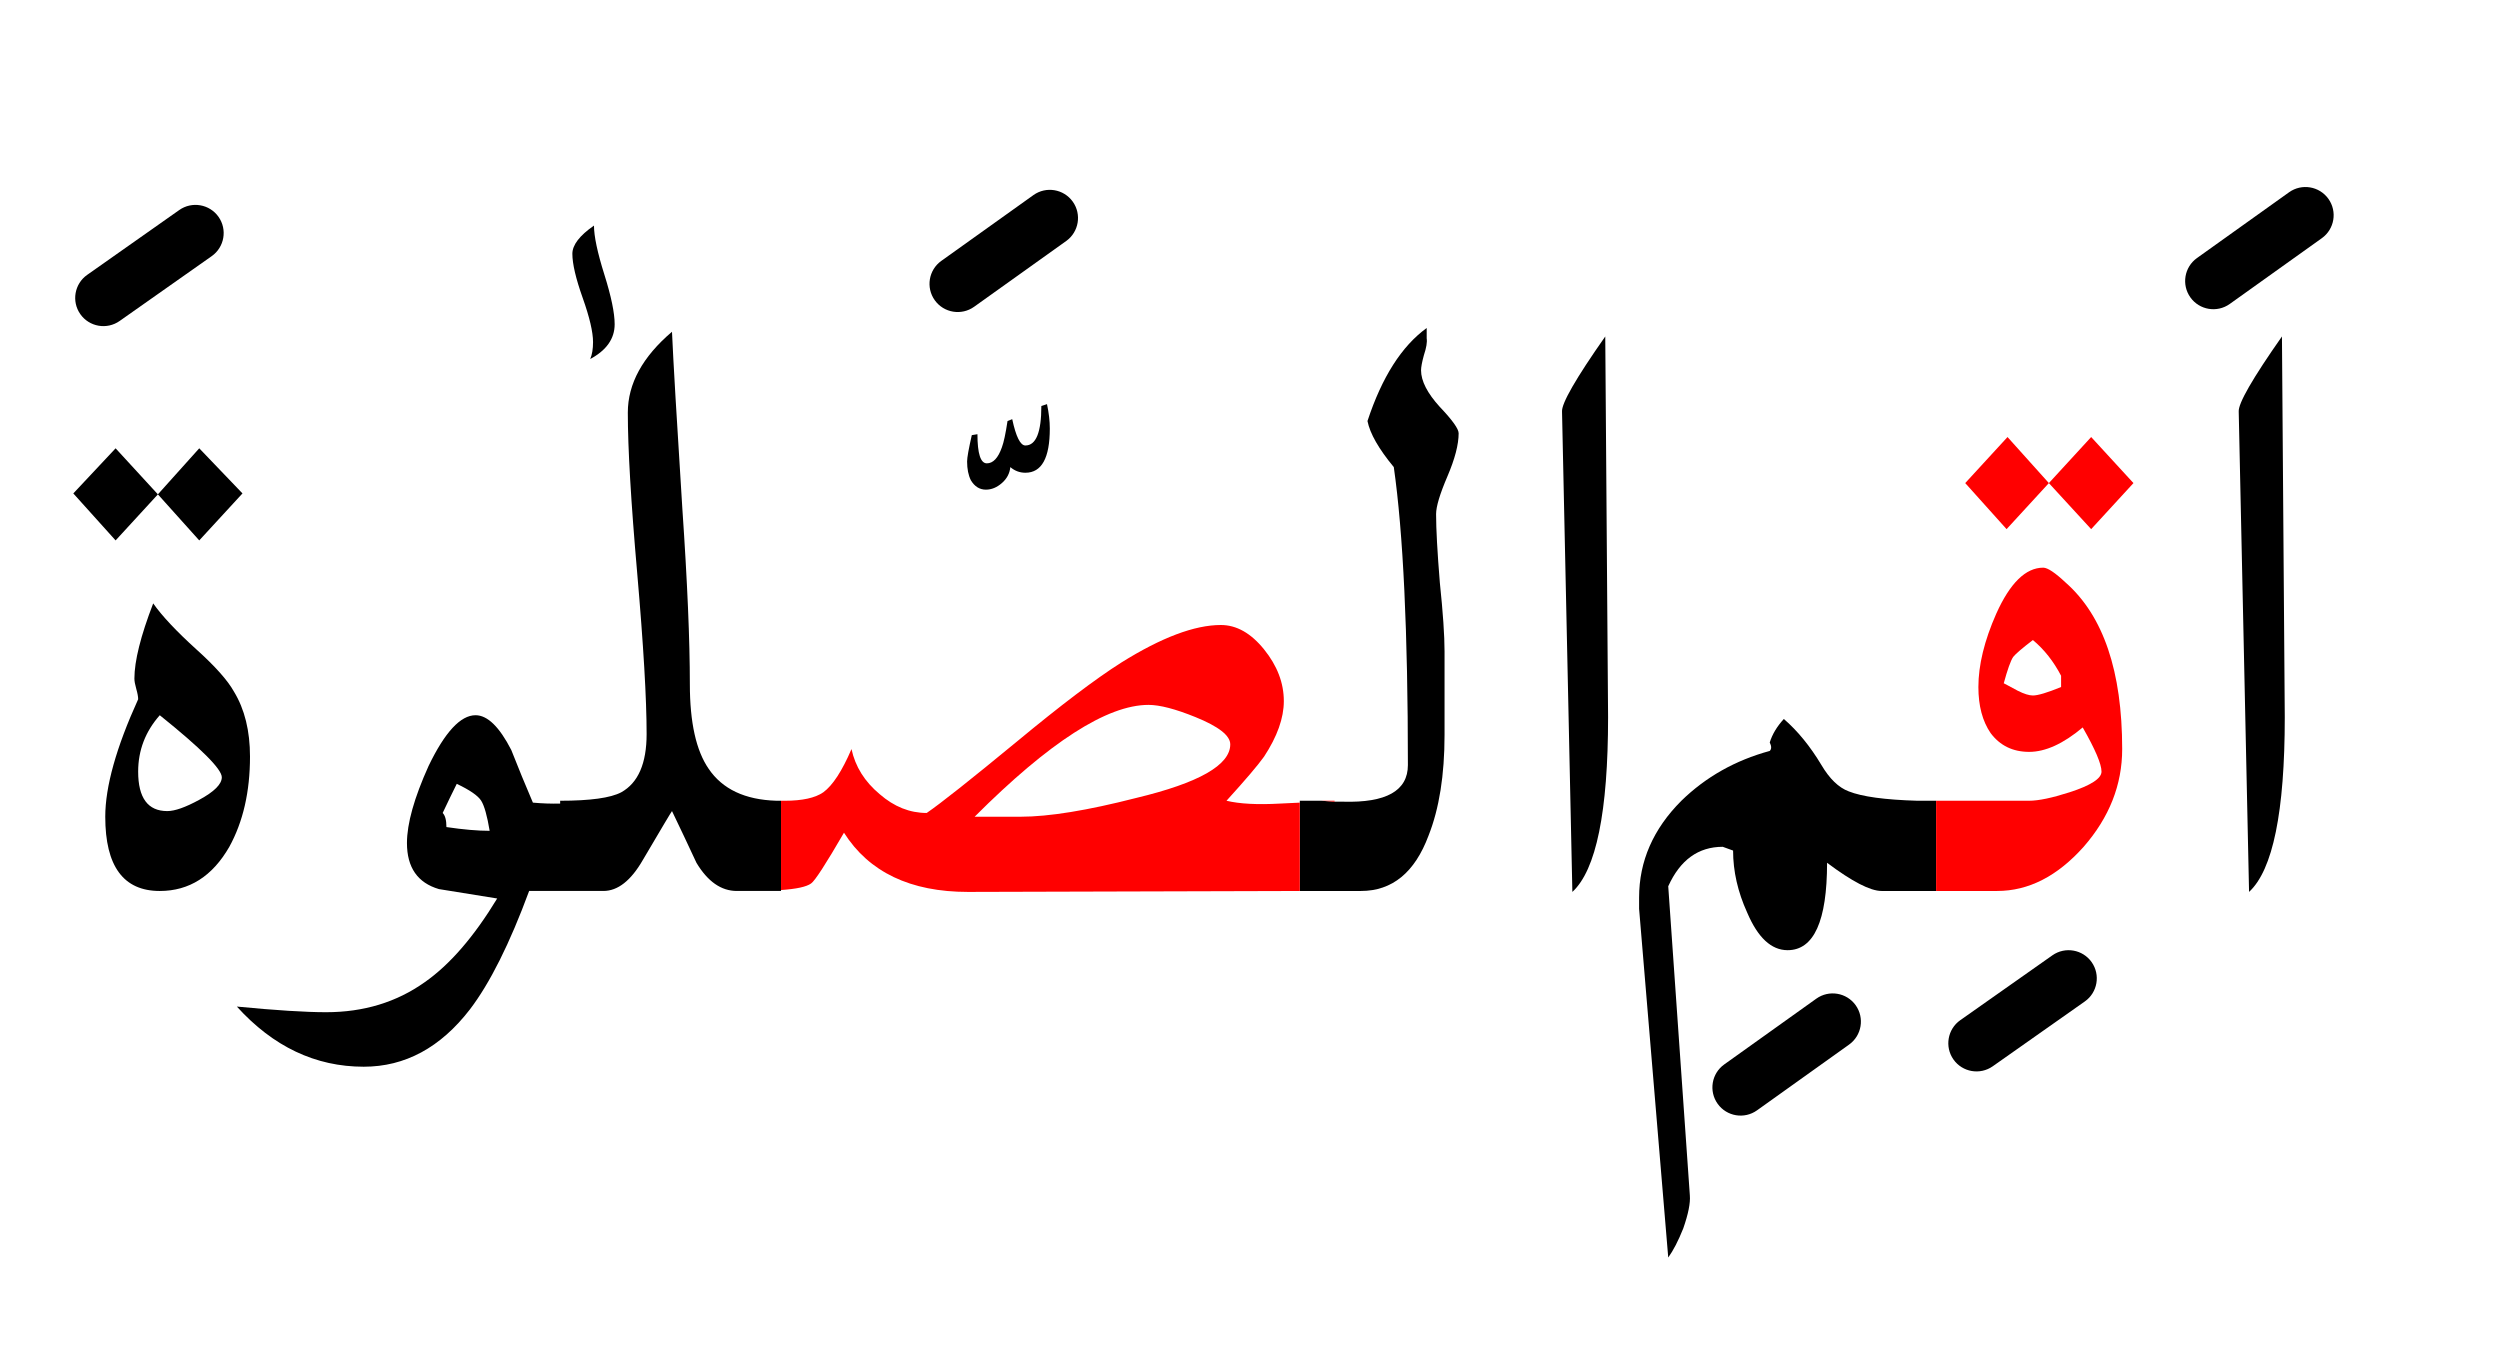 <?xml version="1.0" encoding="UTF-8" standalone="no"?><!DOCTYPE svg PUBLIC "-//W3C//DTD SVG 1.1//EN" "http://www.w3.org/Graphics/SVG/1.1/DTD/svg11.dtd"><svg width="100%" height="100%" viewBox="0 0 133 73" version="1.1" xmlns="http://www.w3.org/2000/svg" xmlns:xlink="http://www.w3.org/1999/xlink" xml:space="preserve" xmlns:serif="http://www.serif.com/" style="fill-rule:evenodd;clip-rule:evenodd;stroke-linejoin:round;stroke-miterlimit:2;"><g><path d="M89.45,42.6c-1.5,1.5 -2.25,3.217 -2.25,5.15l0,0.6l1.55,18.55c0.267,-0.367 0.533,-0.883 0.8,-1.55c0.267,-0.767 0.383,-1.35 0.35,-1.75l-1.15,-16.45c0.633,-1.4 1.6,-2.1 2.9,-2.1l0.55,0.2c0,1.1 0.25,2.2 0.75,3.3c0.567,1.333 1.283,2 2.15,2c1.4,0 2.1,-1.55 2.1,-4.65c1.333,1 2.3,1.5 2.9,1.5l2.9,-0l0,-4.8l-1,0c-1.725,-0.05 -2.942,-0.217 -3.65,-0.5c-0.533,-0.2 -1.017,-0.667 -1.45,-1.4c-0.6,-1 -1.267,-1.817 -2,-2.45c-0.367,0.4 -0.617,0.817 -0.75,1.25c0.1,0.2 0.1,0.35 -0,0.45c-1.833,0.5 -3.4,1.383 -4.7,2.65Z"/><path d="M121.4,17.9c-1.567,2.233 -2.333,3.567 -2.3,4l0.55,25.55c1.267,-1.167 1.9,-4.267 1.9,-9.3l-0.15,-20.25Z"/><path d="M85.4,17.9c-1.567,2.233 -2.333,3.567 -2.3,4l0.55,25.55c1.267,-1.167 1.9,-4.267 1.9,-9.3l-0.15,-20.25Z"/><path d="M72.75,22.4c0.133,0.667 0.6,1.483 1.4,2.45c0.5,3.5 0.75,8.783 0.75,15.85c-0,1.367 -1.15,2.017 -3.45,1.95l-0.45,-0l-0.7,-0.05l-1.15,0l-0,4.8l3.25,-0c1.667,-0 2.867,-0.983 3.6,-2.95c0.567,-1.433 0.85,-3.217 0.85,-5.35l0,-4.45c0,-0.833 -0.083,-2.05 -0.25,-3.65c-0.133,-1.633 -0.2,-2.85 -0.2,-3.65c0,-0.4 0.2,-1.067 0.6,-2c0.4,-0.933 0.6,-1.7 0.6,-2.3c0,-0.233 -0.333,-0.7 -1,-1.4c-0.667,-0.733 -1,-1.383 -1,-1.95c0,-0.167 0.05,-0.433 0.15,-0.8c0.133,-0.4 0.183,-0.7 0.15,-0.9l0,-0.55c-1.333,0.967 -2.383,2.617 -3.15,4.95Z"/><path d="M33.4,21.95c-0,1.9 0.167,4.75 0.5,8.55c0.333,3.833 0.5,6.683 0.5,8.55c-0,1.567 -0.45,2.6 -1.35,3.1c-0.567,0.3 -1.65,0.45 -3.25,0.45l-0,0.15c-0.47,0.012 -0.953,-0.005 -1.45,-0.05c-0.4,-0.933 -0.783,-1.867 -1.15,-2.8c-0.633,-1.233 -1.267,-1.85 -1.9,-1.85c-0.8,0 -1.633,0.9 -2.5,2.7c-0.767,1.7 -1.15,3.067 -1.15,4.1c-0,1.3 0.567,2.117 1.7,2.45c1.033,0.167 2.067,0.333 3.1,0.5c-1.233,2.033 -2.517,3.517 -3.85,4.45c-1.5,1.067 -3.25,1.6 -5.25,1.6c-1.1,0 -2.683,-0.1 -4.75,-0.3c1.933,2.133 4.183,3.2 6.75,3.2c2.2,-0 4.083,-1.017 5.65,-3.05c1.067,-1.4 2.117,-3.5 3.15,-6.3l3.95,-0c0.767,-0 1.467,-0.55 2.1,-1.65c1,-1.7 1.517,-2.567 1.55,-2.6c0.433,0.9 0.867,1.817 1.3,2.75c0.6,1 1.317,1.5 2.15,1.5l2.35,-0l-0,-4.8l-0.25,-0c-1.668,-0.051 -2.868,-0.618 -3.6,-1.7c-0.667,-0.967 -1,-2.467 -1,-4.5c0,-2.333 -0.133,-5.45 -0.4,-9.35c-0.3,-4.733 -0.483,-7.867 -0.55,-9.4c-1.567,1.333 -2.35,2.767 -2.35,4.3Zm-7.8,20.65c0.167,0.267 0.317,0.8 0.45,1.6c-0.633,-0 -1.4,-0.067 -2.3,-0.2c0,-0.367 -0.067,-0.617 -0.2,-0.75c0.267,-0.567 0.517,-1.083 0.75,-1.55c0.7,0.333 1.133,0.633 1.3,0.9Z"/><path d="M8.15,32.1c-0.667,1.733 -1,3.067 -1,4c-0,0.133 0.033,0.317 0.1,0.55c0.067,0.233 0.1,0.417 0.1,0.55c-1.167,2.567 -1.75,4.65 -1.75,6.25c0,2.633 0.967,3.95 2.9,3.95c1.567,-0 2.8,-0.783 3.7,-2.35c0.733,-1.333 1.1,-2.933 1.1,-4.8c-0,-1.367 -0.283,-2.517 -0.85,-3.45c-0.333,-0.6 -1,-1.35 -2,-2.25c-1.067,-0.967 -1.833,-1.783 -2.3,-2.45Zm0.35,5.95c2.2,1.767 3.3,2.867 3.3,3.3c-0,0.367 -0.4,0.767 -1.2,1.2c-0.733,0.4 -1.3,0.6 -1.7,0.6c-1.033,-0 -1.55,-0.7 -1.55,-2.1c0,-1.133 0.383,-2.133 1.15,-3Z"/><path d="M8.4,26.3l2.2,2.45l2.3,-2.5l-2.3,-2.4l-2.2,2.45Z"/><path d="M6.15,28.75l2.25,-2.45l-2.25,-2.45l-2.25,2.4l2.25,2.5Z"/><path d="M55.85,22.8c0,-0.4 -0.05,-0.833 -0.15,-1.3l-0.3,0.1c-0,1.4 -0.283,2.1 -0.85,2.1c-0.267,-0 -0.5,-0.467 -0.7,-1.4l-0.25,0.1c-0.1,0.667 -0.2,1.133 -0.3,1.4c-0.2,0.567 -0.467,0.85 -0.8,0.85c-0.333,-0 -0.5,-0.517 -0.5,-1.55l-0.3,0.05c-0.167,0.733 -0.25,1.2 -0.25,1.4c0,0.4 0.067,0.733 0.2,1c0.2,0.333 0.467,0.5 0.8,0.5c0.3,0 0.583,-0.117 0.85,-0.35c0.267,-0.233 0.417,-0.517 0.45,-0.85c0.233,0.2 0.5,0.3 0.8,0.3c0.867,-0 1.3,-0.783 1.3,-2.35Z"/><path d="M32.7,17.25c0,-0.6 -0.183,-1.483 -0.55,-2.65c-0.367,-1.167 -0.55,-2.033 -0.55,-2.6c-0.767,0.533 -1.15,1.033 -1.15,1.5c0,0.533 0.183,1.317 0.55,2.35c0.367,1.033 0.55,1.817 0.55,2.35c-0,0.367 -0.05,0.667 -0.15,0.9c0.867,-0.467 1.3,-1.083 1.3,-1.85Z"/><path d="M67.25,34.55c-0.7,-0.867 -1.467,-1.3 -2.3,-1.3c-1.4,-0 -3.167,0.667 -5.3,2c-1.367,0.867 -3.217,2.267 -5.55,4.2c-2.467,2.033 -4.067,3.3 -4.8,3.8c-0.9,-0 -1.733,-0.333 -2.5,-1c-0.8,-0.667 -1.3,-1.467 -1.5,-2.4c-0.5,1.167 -1,1.933 -1.5,2.3c-0.433,0.3 -1.117,0.45 -2.05,0.45l-0.2,0l-0,4.75c0.822,-0.056 1.356,-0.172 1.6,-0.35c0.2,-0.133 0.783,-1.033 1.75,-2.7c1.333,2.1 3.533,3.15 6.6,3.15l17.65,-0.05l-0,-4.7c-0.31,0.012 -0.66,0.029 -1.05,0.05c-1.2,0.067 -2.15,0.017 -2.85,-0.15c1,-1.1 1.667,-1.883 2,-2.35c0.7,-1.067 1.05,-2.05 1.05,-2.95c-0,-0.967 -0.35,-1.883 -1.05,-2.75Zm-12.95,8.9l-2.45,-0c3.967,-3.967 7.05,-5.95 9.25,-5.95c0.6,0 1.433,0.217 2.5,0.65c1.233,0.5 1.85,0.983 1.85,1.45c0,1.1 -1.667,2.05 -5,2.85c-2.6,0.667 -4.65,1 -6.15,1Z" style="fill:#f00;"/><path d="M70.3,42.6l0.7,0.05l0,-0.05l-0.7,0Z" style="fill:#f00;"/><path d="M109.9,31c-0.567,-0.533 -0.967,-0.8 -1.2,-0.8c-0.933,-0 -1.767,0.817 -2.5,2.45c-0.633,1.433 -0.95,2.733 -0.95,3.9c0,1 0.217,1.817 0.65,2.45c0.5,0.667 1.183,1 2.05,1c0.867,0 1.817,-0.433 2.85,-1.3c0.667,1.167 1,1.95 1,2.35c-0,0.367 -0.567,0.733 -1.7,1.1c-0.933,0.3 -1.65,0.45 -2.15,0.45l-4.95,0l0,4.8l3.25,-0c1.667,-0 3.2,-0.783 4.6,-2.35c1.367,-1.567 2.05,-3.3 2.05,-5.2c0,-4.133 -1,-7.083 -3,-8.85Zm-2.8,3.95c0.133,-0.167 0.483,-0.467 1.05,-0.9c0.6,0.5 1.1,1.133 1.5,1.9l0,0.6c-0.733,0.3 -1.233,0.45 -1.5,0.45c-0.2,-0 -0.467,-0.083 -0.8,-0.25l-0.75,-0.4c0.2,-0.733 0.367,-1.2 0.5,-1.4Z" style="fill:#f00;"/><path d="M111.25,28.15l2.25,-2.45l-2.25,-2.45l-2.25,2.45l2.25,2.45Z" style="fill:#f00;"/><path d="M106.75,28.15l2.25,-2.45l-2.2,-2.45l-2.25,2.45l2.2,2.45Z" style="fill:#f00;"/><path d="M96.628,53.129l-4.9,3.5c-0.674,0.482 -0.83,1.419 -0.349,2.093c0.482,0.674 1.419,0.83 2.093,0.349l4.9,-3.5c0.674,-0.482 0.83,-1.419 0.349,-2.093c-0.482,-0.674 -1.419,-0.83 -2.093,-0.349Z"/><path d="M109.186,50.824l-4.9,3.45c-0.676,0.476 -0.839,1.413 -0.362,2.09c0.476,0.676 1.413,0.839 2.09,0.362l4.9,-3.45c0.676,-0.476 0.839,-1.413 0.362,-2.09c-0.476,-0.676 -1.413,-0.839 -2.09,-0.362Z"/><path d="M9.536,11.174l-4.9,3.45c-0.676,0.476 -0.839,1.413 -0.362,2.09c0.476,0.676 1.413,0.839 2.09,0.362l4.9,-3.45c0.676,-0.476 0.839,-1.413 0.362,-2.09c-0.476,-0.676 -1.413,-0.839 -2.09,-0.362Z"/><path d="M54.978,10.379l-4.9,3.5c-0.674,0.482 -0.83,1.419 -0.349,2.093c0.482,0.674 1.419,0.83 2.093,0.349l4.9,-3.5c0.674,-0.482 0.83,-1.419 0.349,-2.093c-0.482,-0.674 -1.419,-0.83 -2.093,-0.349Z"/><path d="M121.778,10.229l-4.9,3.5c-0.674,0.482 -0.83,1.419 -0.349,2.093c0.482,0.674 1.419,0.83 2.093,0.349l4.9,-3.5c0.674,-0.482 0.83,-1.419 0.349,-2.093c-0.482,-0.674 -1.419,-0.83 -2.093,-0.349Z"/></g></svg>